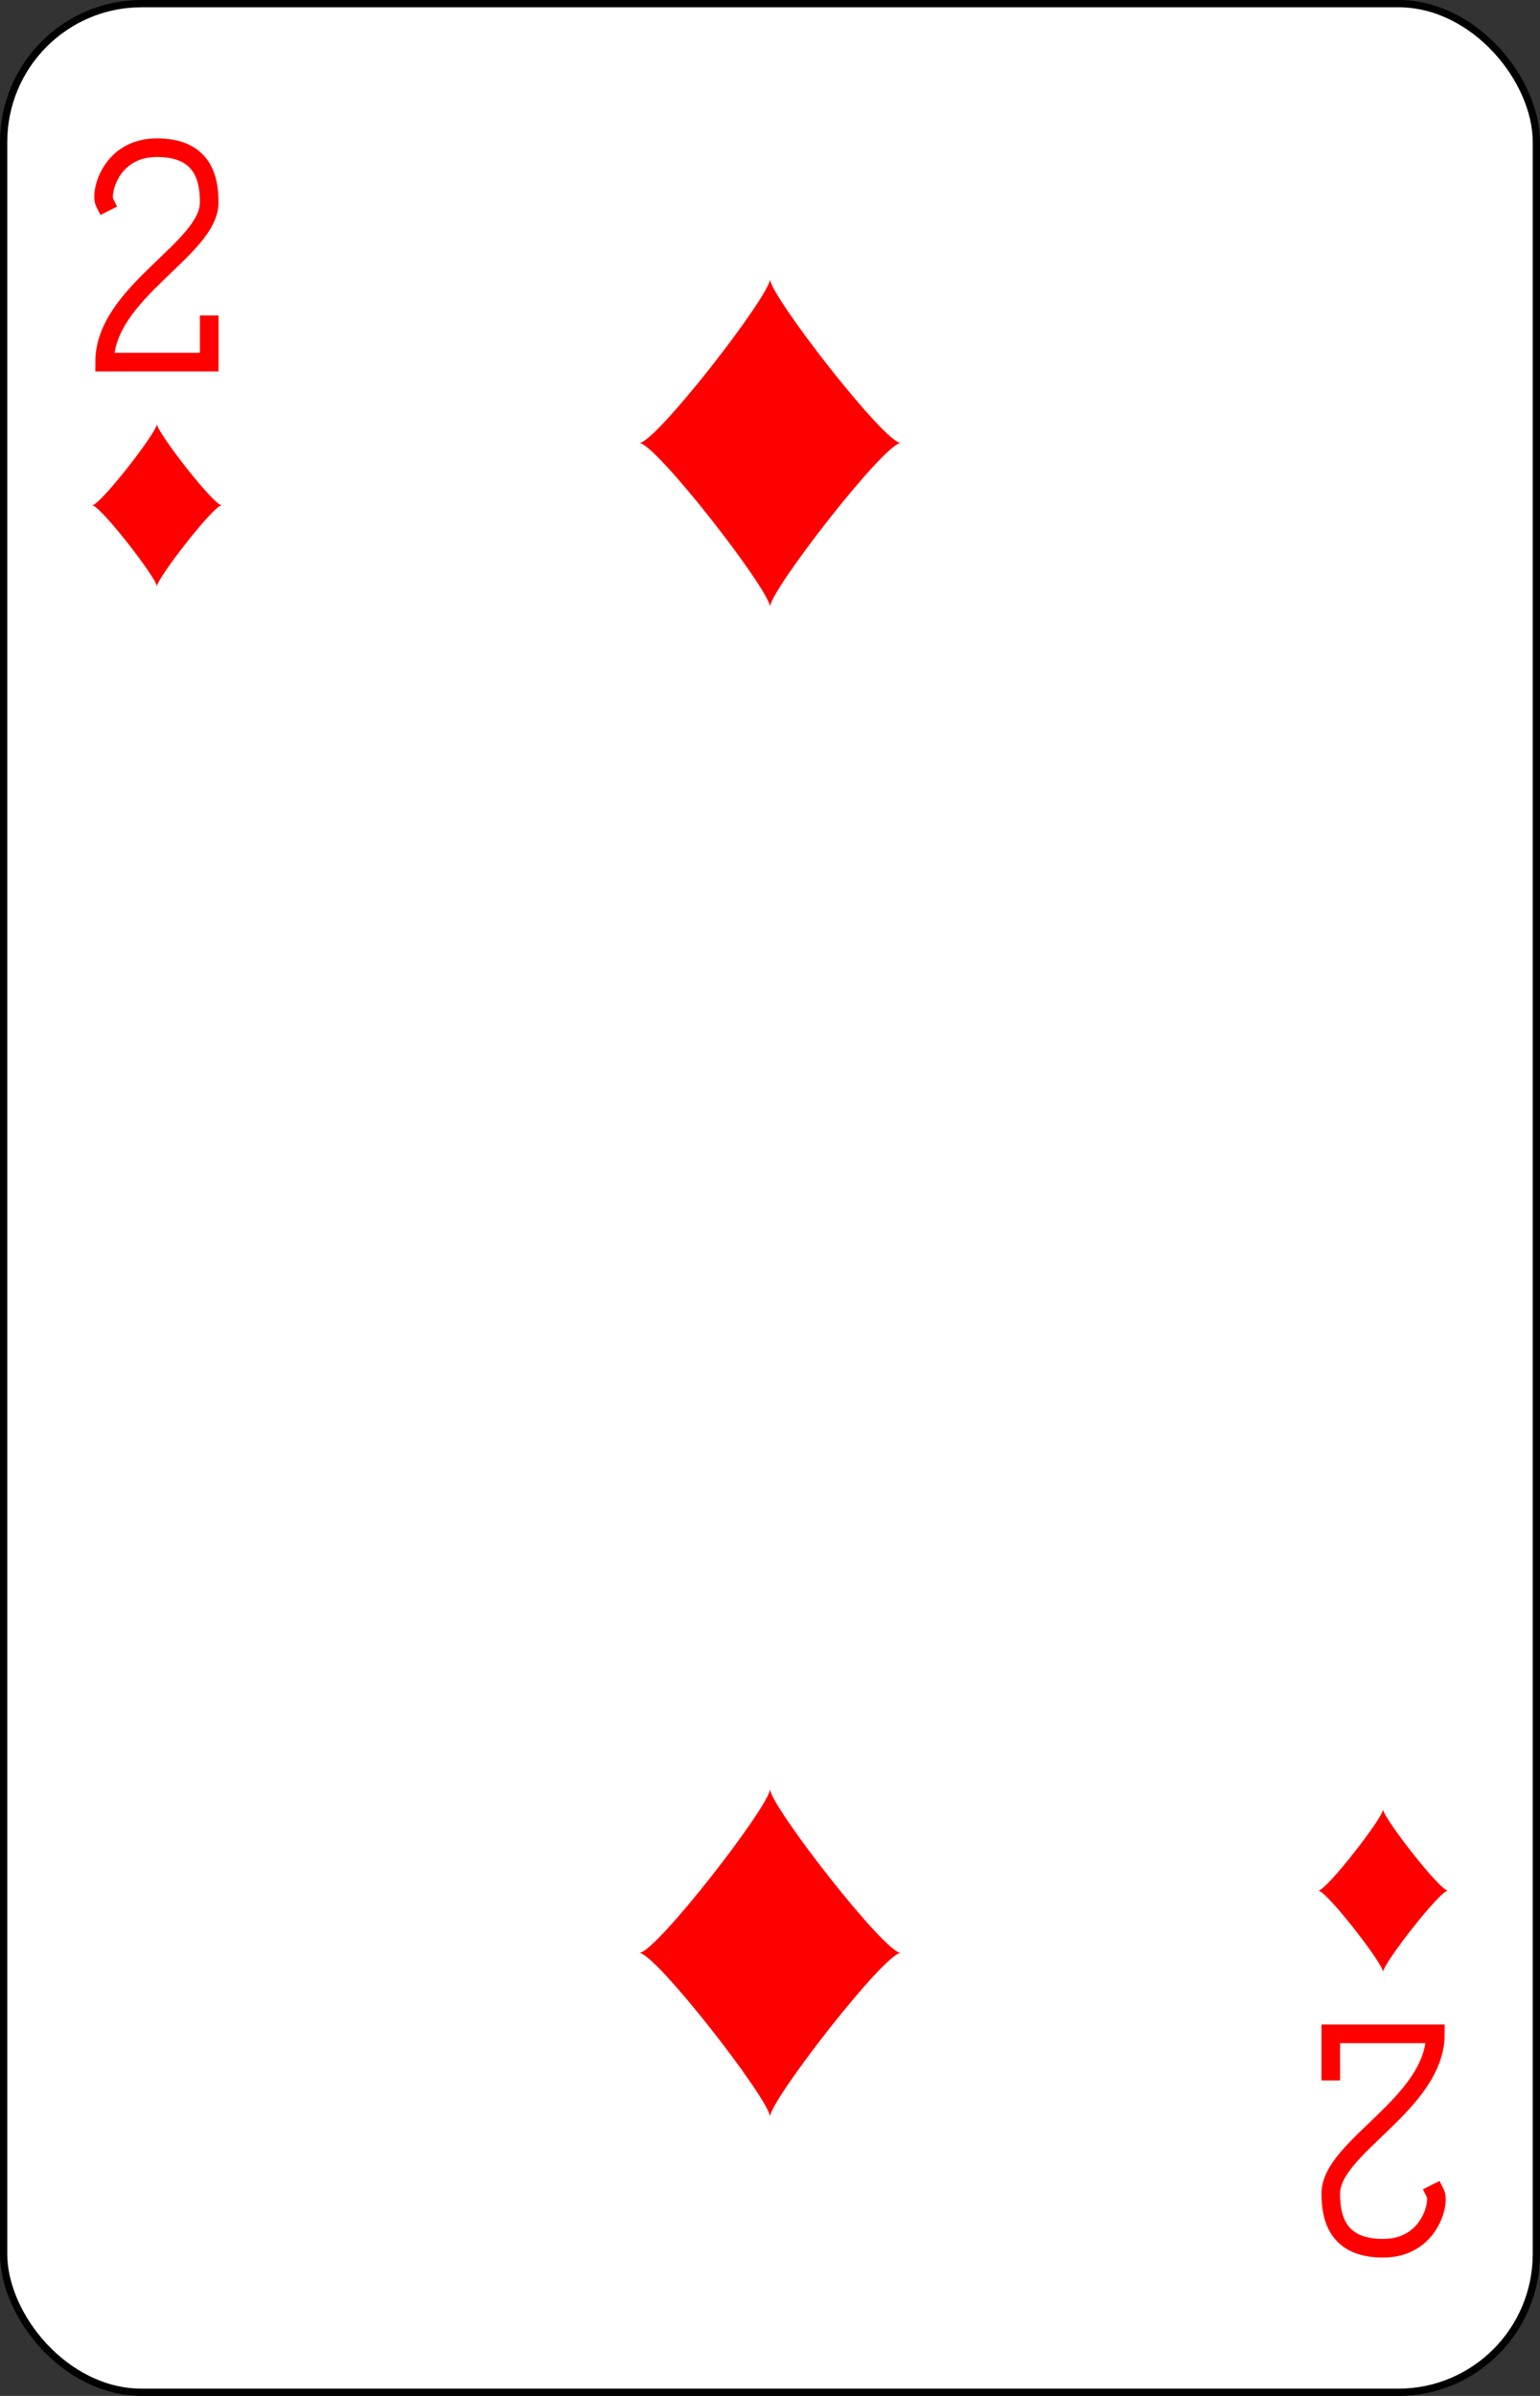 <?xml version="1.0" encoding="UTF-8" standalone="no"?>
<svg xmlns="http://www.w3.org/2000/svg" xmlns:xlink="http://www.w3.org/1999/xlink" class="card" face="2D" height="3.5in" preserveAspectRatio="none" viewBox="-106 -164.5 212 329" width="2.25in"><rect x="-106" y="-164.5" width="212" height="329" fill="#333333" stroke="none"/><defs><symbol id="SD2" viewBox="-600 -600 1200 1200" preserveAspectRatio="xMinYMid"><path d="M-400 0C-350 0 0 -450 0 -500C0 -450 350 0 400 0C350 0 0 450 0 500C0 450 -350 0 -400 0Z" fill="red"></path></symbol><symbol id="VD2" viewBox="-500 -500 1000 1000" preserveAspectRatio="xMinYMid"><path d="M-225 -225C-245 -265 -200 -460 0 -460C 200 -460 225 -325 225 -225C225 -25 -225 160 -225 460L225 460L225 300" stroke="red" stroke-width="80" stroke-linecap="square" stroke-miterlimit="1.5" fill="none"></path></symbol></defs><rect width="211" height="328" x="-105.5" y="-164" rx="19" ry="19" fill="white" stroke="black"></rect><use xlink:href="#VD2" height="32" width="32" x="-100.4" y="-145.5"></use><use xlink:href="#SD2" height="26.769" width="26.769" x="-97.784" y="-108.5"></use><use xlink:href="#SD2" height="54" width="54" x="-27" y="-130.667"></use><g transform="rotate(180)"><use xlink:href="#VD2" height="32" width="32" x="-100.4" y="-145.5"></use><use xlink:href="#SD2" height="26.769" width="26.769" x="-97.784" y="-108.5"></use><use xlink:href="#SD2" height="54" width="54" x="-27" y="-130.667"></use></g></svg>